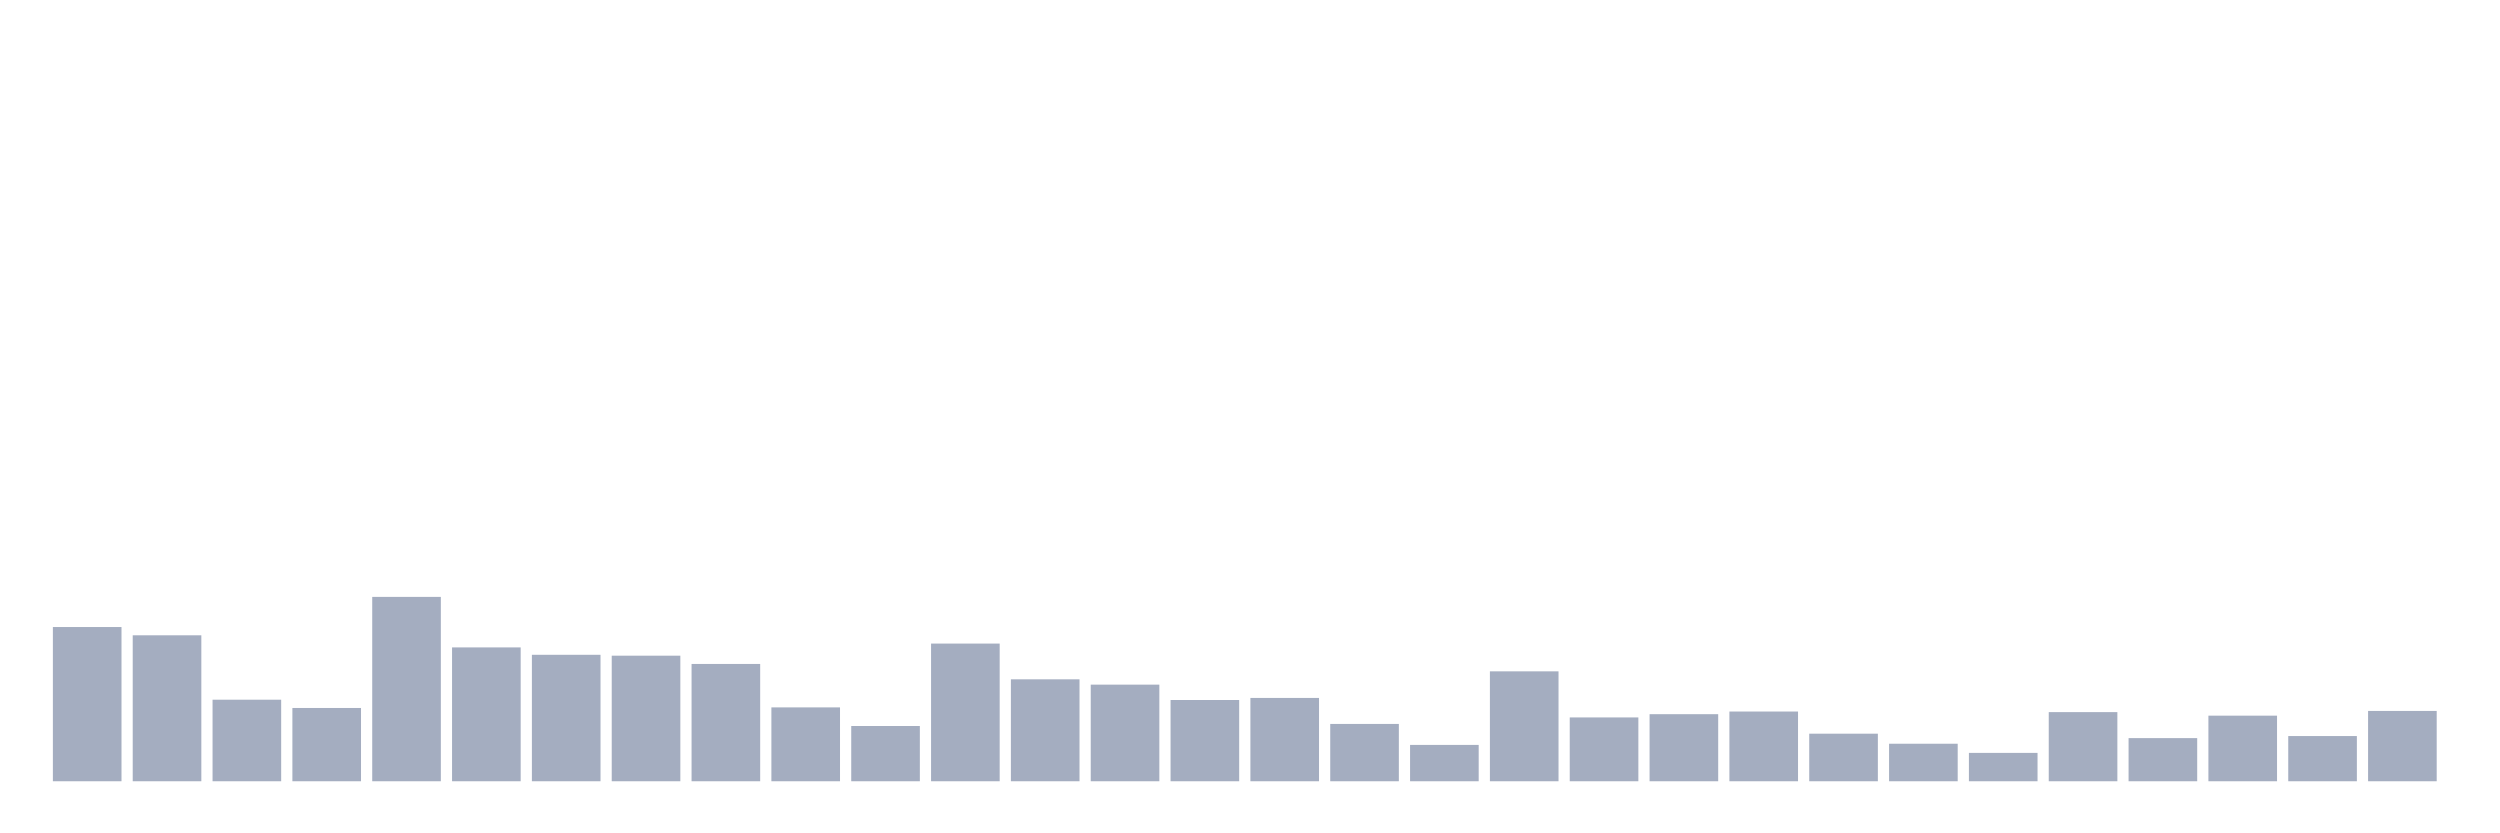 <svg xmlns="http://www.w3.org/2000/svg" viewBox="0 0 480 160"><g transform="translate(10,10)"><rect class="bar" x="0.153" width="13.175" y="110.389" height="29.611" fill="rgb(164,173,192)"></rect><rect class="bar" x="15.482" width="13.175" y="111.977" height="28.023" fill="rgb(164,173,192)"></rect><rect class="bar" x="30.81" width="13.175" y="124.344" height="15.656" fill="rgb(164,173,192)"></rect><rect class="bar" x="46.138" width="13.175" y="125.932" height="14.068" fill="rgb(164,173,192)"></rect><rect class="bar" x="61.466" width="13.175" y="104.603" height="35.397" fill="rgb(164,173,192)"></rect><rect class="bar" x="76.794" width="13.175" y="114.303" height="25.697" fill="rgb(164,173,192)"></rect><rect class="bar" x="92.123" width="13.175" y="115.721" height="24.279" fill="rgb(164,173,192)"></rect><rect class="bar" x="107.451" width="13.175" y="115.891" height="24.109" fill="rgb(164,173,192)"></rect><rect class="bar" x="122.779" width="13.175" y="117.48" height="22.52" fill="rgb(164,173,192)"></rect><rect class="bar" x="138.107" width="13.175" y="125.818" height="14.182" fill="rgb(164,173,192)"></rect><rect class="bar" x="153.436" width="13.175" y="129.392" height="10.608" fill="rgb(164,173,192)"></rect><rect class="bar" x="168.764" width="13.175" y="113.566" height="26.434" fill="rgb(164,173,192)"></rect><rect class="bar" x="184.092" width="13.175" y="120.429" height="19.571" fill="rgb(164,173,192)"></rect><rect class="bar" x="199.42" width="13.175" y="121.451" height="18.549" fill="rgb(164,173,192)"></rect><rect class="bar" x="214.748" width="13.175" y="124.4" height="15.6" fill="rgb(164,173,192)"></rect><rect class="bar" x="230.077" width="13.175" y="124.003" height="15.997" fill="rgb(164,173,192)"></rect><rect class="bar" x="245.405" width="13.175" y="128.995" height="11.005" fill="rgb(164,173,192)"></rect><rect class="bar" x="260.733" width="13.175" y="133.023" height="6.977" fill="rgb(164,173,192)"></rect><rect class="bar" x="276.061" width="13.175" y="118.898" height="21.102" fill="rgb(164,173,192)"></rect><rect class="bar" x="291.39" width="13.175" y="127.747" height="12.253" fill="rgb(164,173,192)"></rect><rect class="bar" x="306.718" width="13.175" y="127.123" height="12.877" fill="rgb(164,173,192)"></rect><rect class="bar" x="322.046" width="13.175" y="126.613" height="13.387" fill="rgb(164,173,192)"></rect><rect class="bar" x="337.374" width="13.175" y="130.867" height="9.133" fill="rgb(164,173,192)"></rect><rect class="bar" x="352.702" width="13.175" y="132.796" height="7.204" fill="rgb(164,173,192)"></rect><rect class="bar" x="368.031" width="13.175" y="134.554" height="5.446" fill="rgb(164,173,192)"></rect><rect class="bar" x="383.359" width="13.175" y="126.726" height="13.274" fill="rgb(164,173,192)"></rect><rect class="bar" x="398.687" width="13.175" y="131.718" height="8.282" fill="rgb(164,173,192)"></rect><rect class="bar" x="414.015" width="13.175" y="127.407" height="12.593" fill="rgb(164,173,192)"></rect><rect class="bar" x="429.344" width="13.175" y="131.321" height="8.679" fill="rgb(164,173,192)"></rect><rect class="bar" x="444.672" width="13.175" y="126.499" height="13.501" fill="rgb(164,173,192)"></rect></g></svg>